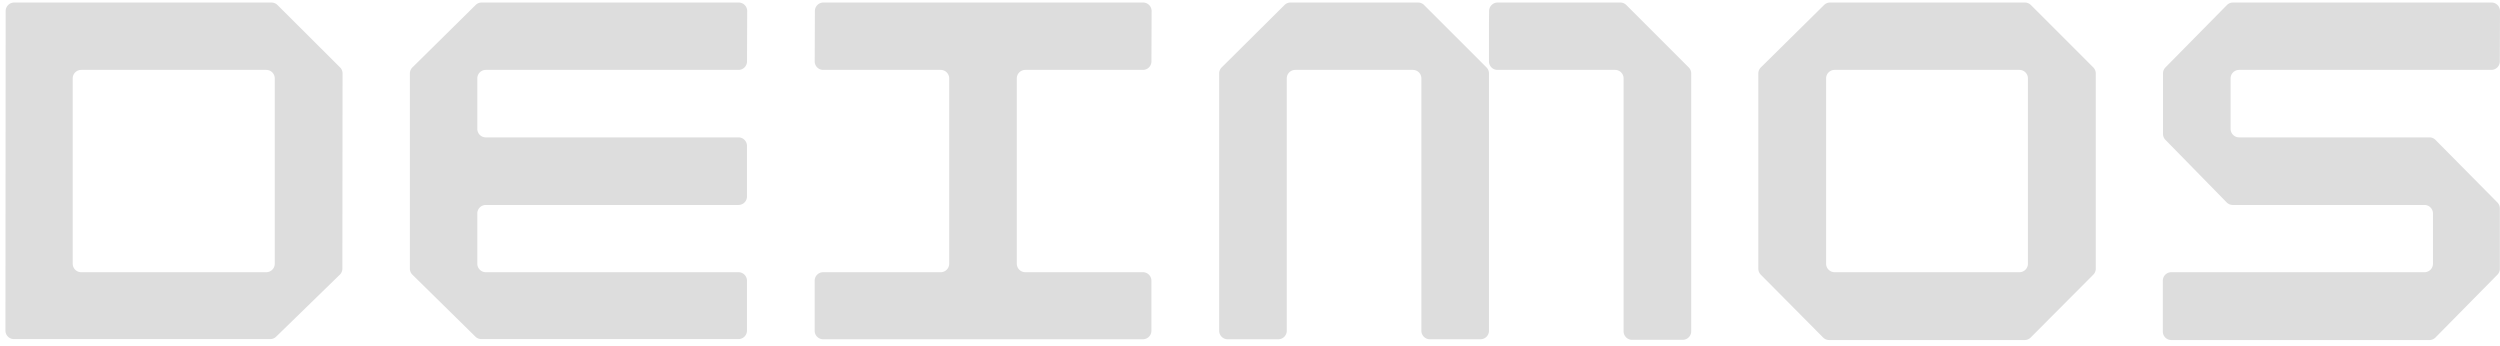 <svg class="logo" height="34" width="246" xmlns="http://www.w3.org/2000/svg"><path d="M245.982 6.045L246 1.089a.836.836 0 0 0-.837-.84h-25.439a.84.84 0 0 0-.596.25l-6.048 6.135a.836.836 0 0 0-.24.587v5.955c0 .219.085.429.238.585l6.027 6.156a.834.834 0 0 0 .597.252h18.866c.462 0 .836.374.836.836v4.943a.836.836 0 0 1-.836.837h-24.91a.836.836 0 0 0-.836.836v5.003c0 .46.374.836.836.836h25.397c.223 0 .438-.09.595-.25l6.097-6.181a.84.84 0 0 0 .24-.588v-5.928a.837.837 0 0 0-.24-.588l-6.097-6.16a.84.84 0 0 0-.595-.248h-18.727a.836.836 0 0 1-.837-.836V7.715c0-.462.375-.837.837-.837h24.818a.836.836 0 0 0 .836-.833zm-47.27.833h-18.187a.837.837 0 0 0-.836.837v18.233c0 .462.375.837.836.837h18.187a.836.836 0 0 0 .836-.837V7.715a.836.836 0 0 0-.836-.837zM199.84.495l6.14 6.138c.156.157.244.37.244.592V26.44c0 .22-.088.433-.244.589l-6.163 6.185a.838.838 0 0 1-.592.246H179.99a.834.834 0 0 1-.593-.247l-6.135-6.184a.835.835 0 0 1-.242-.588V7.228c0-.224.09-.438.25-.595L179.491.49a.834.834 0 0 1 .588-.241h19.17c.221 0 .434.088.59.245zM40.332 7.228v19.207c0 .223.09.438.25.595l6.198 6.096c.157.154.367.24.587.24h25.3a.836.836 0 0 0 .835-.836v-4.91a.836.836 0 0 0-.836-.835H47.804a.837.837 0 0 1-.837-.837v-4.943c0-.462.375-.836.837-.836h24.862a.836.836 0 0 0 .836-.837v-4.978a.836.836 0 0 0-.836-.836H47.804a.837.837 0 0 1-.837-.837V7.715c0-.462.375-.837.837-.837H72.67c.46 0 .834-.372.836-.833l.018-4.956a.837.837 0 0 0-.836-.84H47.391a.832.832 0 0 0-.587.242l-6.223 6.142a.836.836 0 0 0-.249.595zm40.67-.35h11.563c.462 0 .836.375.836.837v18.233a.836.836 0 0 1-.836.837H81a.836.836 0 0 0-.836.836v4.926c0 .462.374.836.836.836h31.462a.836.836 0 0 0 .836-.836V27.62a.836.836 0 0 0-.836-.836H100.89a.836.836 0 0 1-.836-.837V7.715c0-.462.374-.837.836-.837h11.574a.836.836 0 0 0 .837-.833l.017-4.956a.836.836 0 0 0-.836-.84h-31.46a.835.835 0 0 0-.837.834l-.018 4.956a.836.836 0 0 0 .836.839zM147.365.25a.837.837 0 0 0-.837.826l-.013 1.2v3.766c0 .462.374.836.836.836h11.575c.462 0 .836.375.836.837v24.887c0 .462.375.836.836.836h4.98a.836.836 0 0 0 .836-.836V7.225a.837.837 0 0 0-.245-.592L160.031.495a.837.837 0 0 0-.59-.245h-12.076zM26.2 6.878H7.991a.836.836 0 0 0-.836.837v18.233c0 .462.374.837.836.837h18.21a.837.837 0 0 0 .836-.837V7.715a.837.837 0 0 0-.837-.837zM27.305.494l6.157 6.139c.158.157.246.37.246.593l-.018 19.207c0 .224-.092.44-.253.597l-6.265 6.099a.837.837 0 0 1-.584.237H1.371a.836.836 0 0 1-.836-.837L.557 1.085c0-.461.375-.835.836-.835h25.321c.222 0 .435.088.591.244zm112.826 0l6.14 6.139c.155.157.244.37.244.592v25.322a.836.836 0 0 1-.837.836H140.7a.836.836 0 0 1-.836-.836V7.715a.836.836 0 0 0-.836-.837h-11.574a.836.836 0 0 0-.836.837v24.832a.836.836 0 0 1-.836.836h-4.979a.836.836 0 0 1-.837-.836V7.227c0-.223.09-.437.247-.594l6.184-6.141a.837.837 0 0 1 .59-.242h12.554c.222 0 .435.088.591.245z" fill="#DDD" fill-rule="evenodd"></path></svg>
